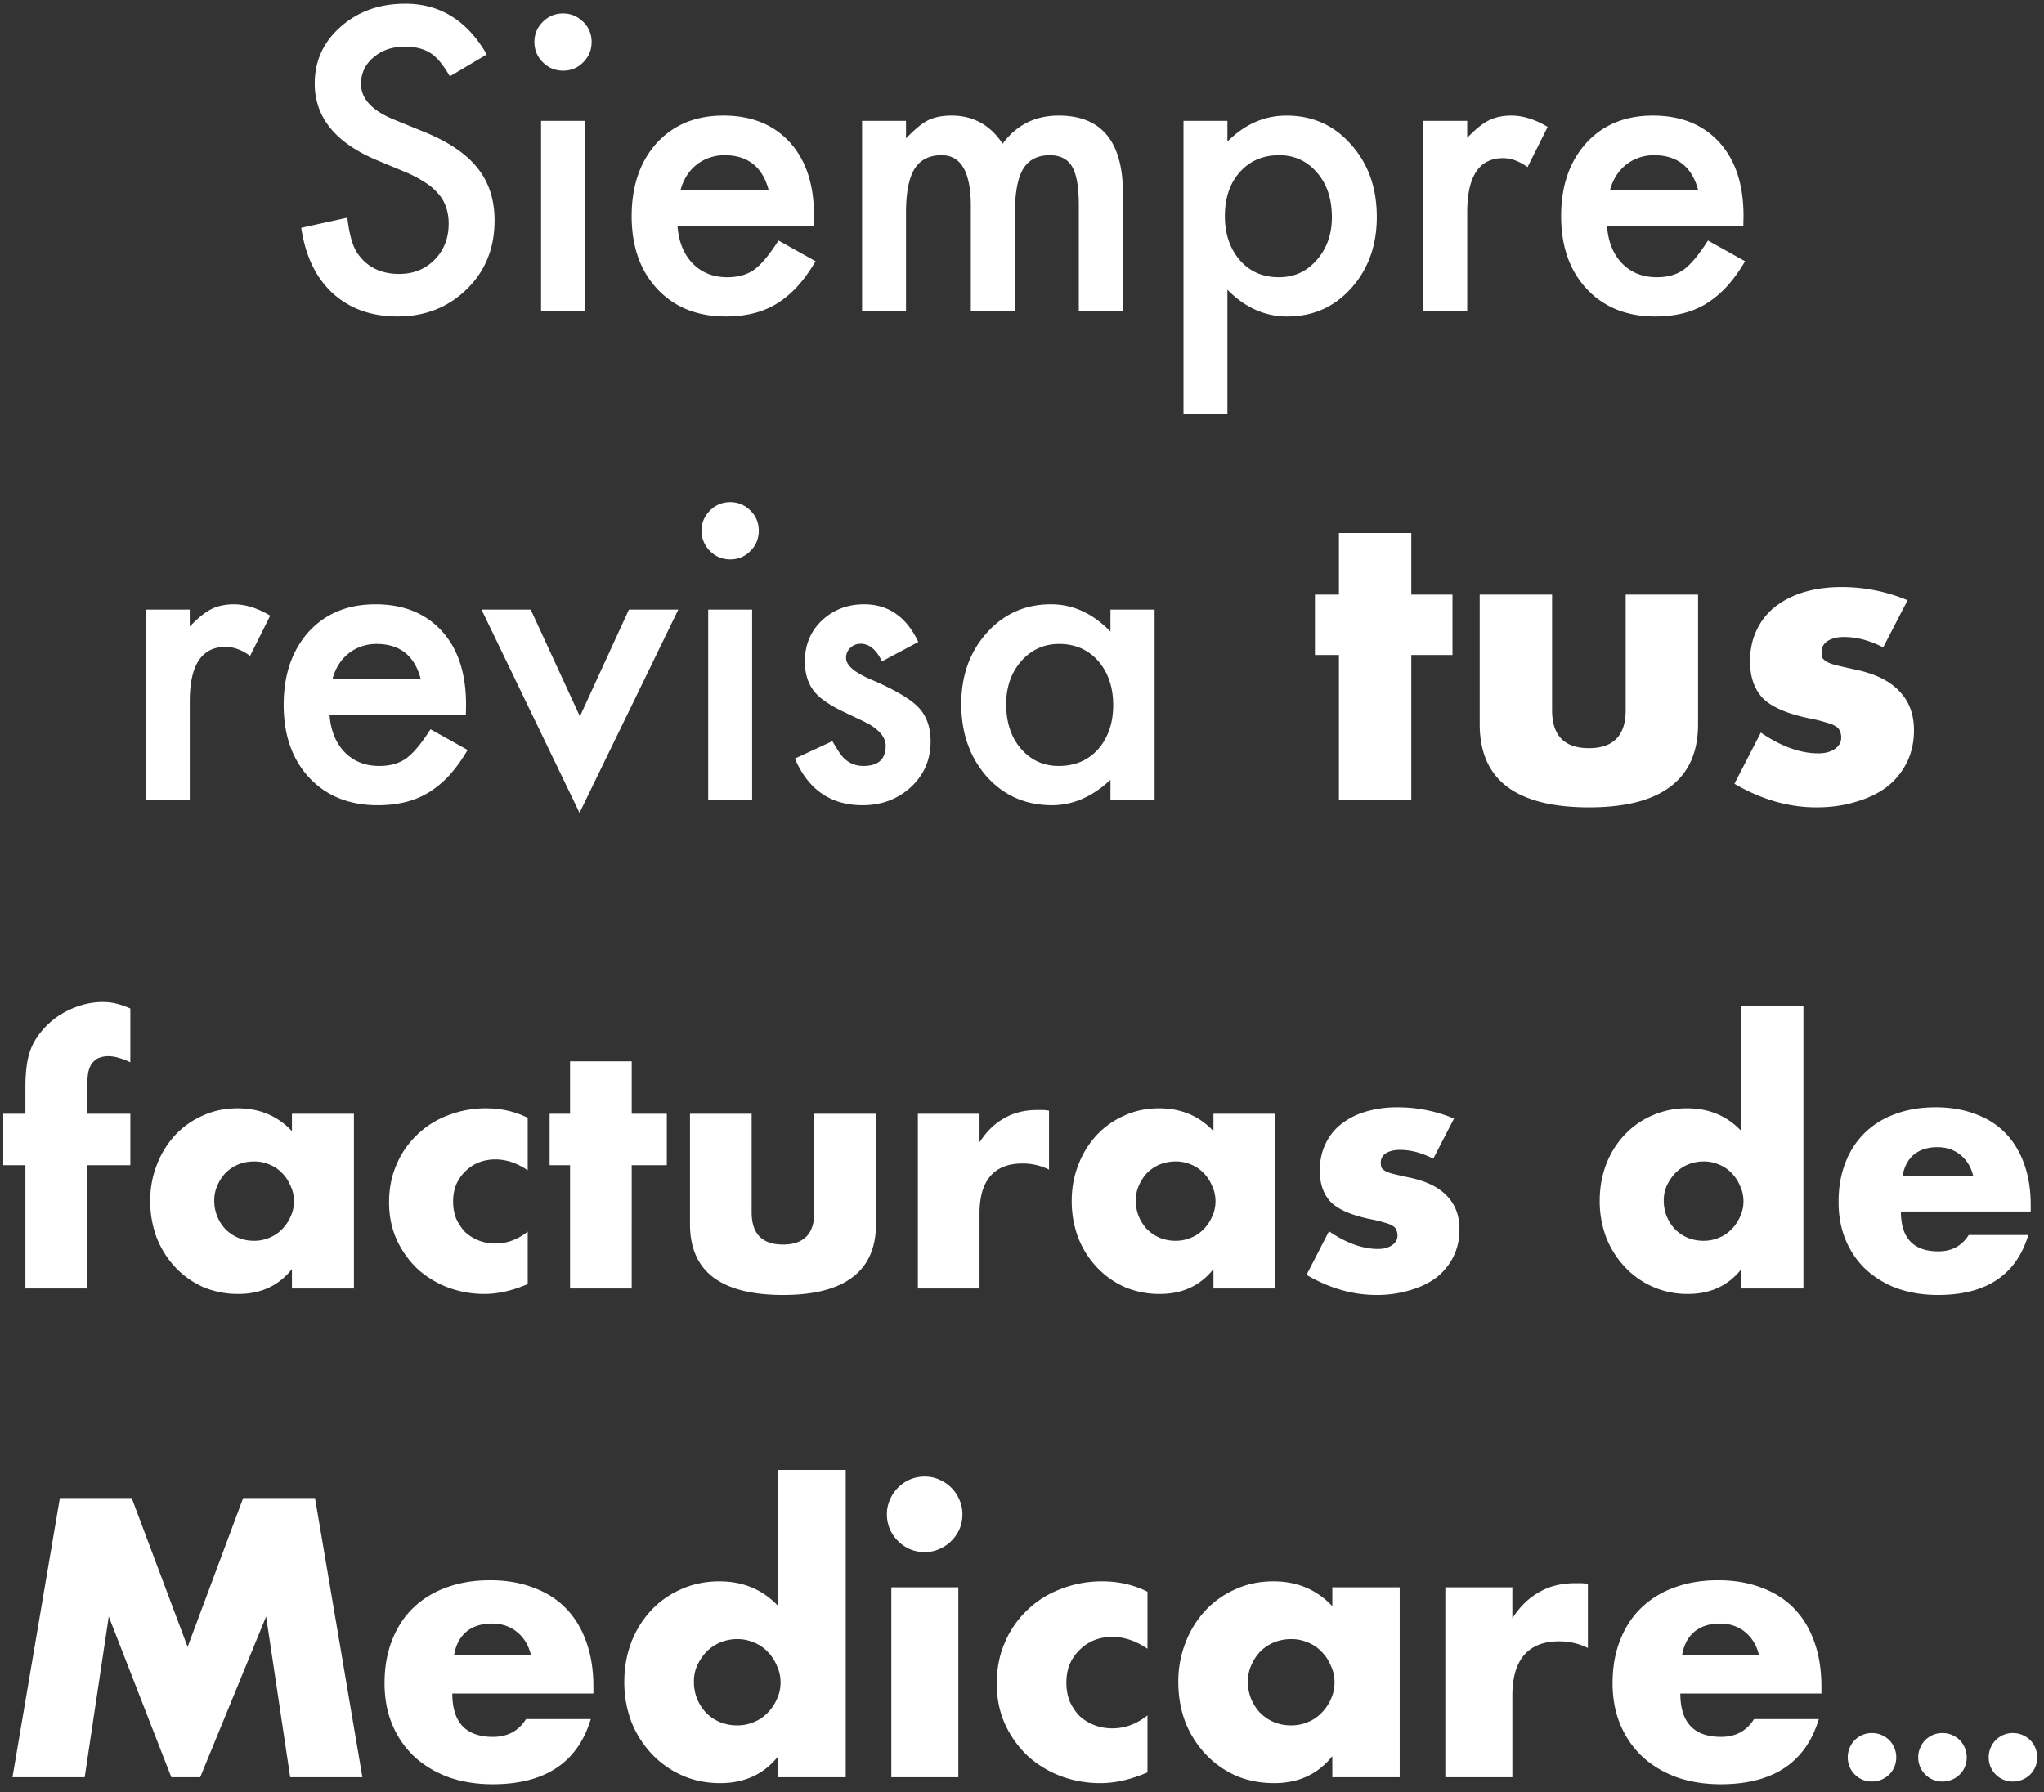<svg width="138" height="121" viewBox="0 0 138 121" fill="none" xmlns="http://www.w3.org/2000/svg"><rect x="0" y="0" width="138" height="121" fill="#333333" stroke="none"/><path d="M32.864 3.677l-2.492 1.476c-.466-.808-.91-1.336-1.331-1.582-.44-.281-1.007-.422-1.701-.422-.853 0-1.56.242-2.123.726-.562.474-.843 1.072-.843 1.792 0 .994.738 1.793 2.214 2.4l2.03.83c1.653.668 2.862 1.486 3.626 2.453.765.958 1.147 2.135 1.147 3.533 0 1.872-.624 3.419-1.872 4.64-1.257 1.23-2.817 1.846-4.68 1.846-1.767 0-3.226-.523-4.377-1.569-1.134-1.046-1.841-2.518-2.123-4.416l3.112-.686c.14 1.196.386 2.022.738 2.479.633.879 1.556 1.318 2.768 1.318.959 0 1.754-.32 2.387-.962.633-.642.949-1.455.949-2.44 0-.395-.057-.755-.171-1.08a2.537 2.537 0 00-.515-.91 3.76 3.76 0 00-.896-.778 8.312 8.312 0 00-1.318-.698l-1.965-.818c-2.786-1.178-4.179-2.9-4.179-5.168 0-1.53.585-2.808 1.753-3.836C24.172.768 25.626.249 27.366.249c2.347 0 4.18 1.143 5.498 3.428zm6.631 4.482V21H36.53V8.16h2.966zm-3.414-5.34c0-.518.188-.966.566-1.344.378-.378.831-.567 1.358-.567.536 0 .993.19 1.371.567.378.37.567.822.567 1.358 0 .536-.189.993-.566 1.371-.37.378-.822.567-1.358.567-.537 0-.994-.189-1.371-.567a1.883 1.883 0 01-.567-1.384zm18.865 12.46h-9.202c.08 1.054.422 1.893 1.029 2.517.606.616 1.384.923 2.333.923.738 0 1.35-.175 1.832-.527.475-.352 1.016-1.002 1.622-1.951l2.505 1.397c-.387.66-.795 1.226-1.226 1.7a6.79 6.79 0 01-1.384 1.161 5.66 5.66 0 01-1.596.66c-.57.14-1.19.21-1.858.21-1.916 0-3.455-.615-4.615-1.846-1.16-1.239-1.74-2.882-1.74-4.93 0-2.03.563-3.674 1.688-4.93 1.133-1.24 2.636-1.86 4.508-1.86 1.89 0 3.384.602 4.483 1.806 1.09 1.196 1.634 2.852 1.634 4.97l-.013.7zm-3.045-2.427c-.413-1.582-1.41-2.373-2.993-2.373-.36 0-.699.058-1.015.172a2.8 2.8 0 00-.87.475 2.96 2.96 0 00-.66.738 3.46 3.46 0 00-.421.988H51.9zm6.302-4.693h2.966v1.187c.571-.598 1.059-1.002 1.463-1.213.431-.22.971-.33 1.622-.33 1.45 0 2.597.633 3.44 1.899.932-1.266 2.194-1.899 3.784-1.899 2.892 0 4.338 1.754 4.338 5.26V21h-2.98v-7.132c0-1.23-.149-2.1-.448-2.61-.307-.52-.813-.778-1.516-.778-.817 0-1.415.307-1.793.922-.369.616-.554 1.604-.554 2.967V21h-2.98v-7.093c0-2.285-.658-3.428-1.977-3.428-.835 0-1.445.313-1.832.937-.378.624-.567 1.608-.567 2.953V21h-2.966V8.16zm24.666 19.828h-2.966V8.16h2.966v1.398c1.17-1.17 2.496-1.754 3.982-1.754 1.766 0 3.22.65 4.363 1.951 1.16 1.292 1.74 2.923 1.74 4.892 0 1.924-.575 3.528-1.726 4.811-1.143 1.275-2.584 1.912-4.325 1.912-1.503 0-2.847-.602-4.034-1.806v8.424zm7.053-13.328c0-1.23-.334-2.233-1.002-3.006-.676-.782-1.529-1.174-2.557-1.174-1.09 0-1.973.378-2.65 1.134-.677.756-1.015 1.75-1.015 2.98 0 1.204.338 2.197 1.015 2.98.668.764 1.547 1.146 2.637 1.146 1.028 0 1.876-.387 2.544-1.16.686-.773 1.028-1.74 1.028-2.9zm6.17-6.5h2.967v1.147c.544-.571 1.028-.962 1.45-1.173.43-.22.94-.33 1.529-.33.782 0 1.6.255 2.452.765l-1.358 2.716c-.562-.405-1.111-.607-1.648-.607-1.617 0-2.425 1.222-2.425 3.665V21h-2.967V8.16zm21.608 7.12h-9.202c.079 1.054.422 1.893 1.028 2.517.607.616 1.385.923 2.334.923.738 0 1.349-.175 1.832-.527.475-.352 1.016-1.002 1.622-1.951l2.505 1.397c-.387.66-.796 1.226-1.226 1.7a6.781 6.781 0 01-1.385 1.161 5.647 5.647 0 01-1.595.66c-.571.14-1.191.21-1.859.21-1.916 0-3.454-.615-4.614-1.846-1.16-1.239-1.74-2.882-1.74-4.93 0-2.03.562-3.674 1.687-4.93 1.134-1.24 2.637-1.86 4.509-1.86 1.89 0 3.384.602 4.483 1.806 1.089 1.196 1.634 2.852 1.634 4.97l-.013.7zm-3.045-2.427c-.413-1.582-1.411-2.373-2.993-2.373-.36 0-.699.058-1.015.172a2.808 2.808 0 00-.87.475 2.946 2.946 0 00-.659.738 3.43 3.43 0 00-.422.988h5.959zM9.845 41.16h2.966v1.147c.545-.571 1.029-.962 1.45-1.173.431-.22.941-.33 1.53-.33.782 0 1.6.255 2.452.765l-1.358 2.716c-.562-.405-1.112-.607-1.648-.607-1.617 0-2.425 1.222-2.425 3.665V54H9.845V41.16zm21.608 7.12h-9.202c.08 1.054.422 1.893 1.028 2.517.607.616 1.385.923 2.334.923.738 0 1.349-.175 1.832-.527.475-.352 1.015-1.002 1.622-1.951l2.505 1.397c-.387.66-.796 1.226-1.226 1.7A6.79 6.79 0 0128.96 53.5a5.66 5.66 0 01-1.595.66c-.571.14-1.19.21-1.859.21-1.916 0-3.454-.615-4.614-1.846-1.16-1.239-1.74-2.882-1.74-4.93 0-2.03.562-3.674 1.687-4.93 1.134-1.24 2.637-1.86 4.51-1.86 1.889 0 3.383.602 4.481 1.806 1.09 1.196 1.635 2.852 1.635 4.97l-.013.7zm-3.045-2.427c-.413-1.581-1.41-2.372-2.993-2.372-.36 0-.699.057-1.015.17a2.8 2.8 0 00-.87.476 2.96 2.96 0 00-.66.738 3.46 3.46 0 00-.421.989h5.959zm7.422-4.693l3.322 7.212 3.31-7.212h3.335l-6.671 13.724-6.618-13.724h3.322zm14.95 0V54h-2.966V41.16h2.966zm-3.414-5.34c0-.518.189-.966.567-1.344.377-.378.83-.567 1.358-.567.536 0 .993.19 1.37.567.379.37.567.822.567 1.358 0 .536-.188.993-.566 1.371-.37.378-.822.567-1.358.567-.536 0-.994-.189-1.371-.567a1.883 1.883 0 01-.567-1.384zm14.633 7.529l-2.452 1.305c-.386-.791-.865-1.187-1.437-1.187a.976.976 0 00-.698.277.883.883 0 00-.29.686c0 .492.57.98 1.713 1.463 1.574.677 2.633 1.3 3.178 1.872.545.571.817 1.34.817 2.307 0 1.24-.457 2.277-1.371 3.112-.888.79-1.96 1.186-3.217 1.186-2.153 0-3.678-1.05-4.575-3.15l2.532-1.174c.351.615.62 1.006.804 1.173.36.334.79.501 1.292.501 1.002 0 1.503-.457 1.503-1.37 0-.528-.387-1.02-1.16-1.477-.3-.15-.598-.295-.897-.435-.299-.141-.602-.286-.91-.435-.86-.422-1.467-.844-1.819-1.266-.448-.536-.672-1.226-.672-2.07 0-1.116.382-2.039 1.147-2.768.782-.73 1.731-1.095 2.847-1.095 1.644 0 2.866.848 3.665 2.545zm12.973-2.189h2.98V54h-2.98v-1.345c-1.221 1.143-2.535 1.714-3.942 1.714-1.775 0-3.243-.642-4.403-1.925-1.151-1.31-1.727-2.944-1.727-4.904 0-1.925.576-3.529 1.727-4.812 1.151-1.283 2.593-1.925 4.324-1.925 1.494 0 2.835.616 4.021 1.846v-1.49zm-7.04 6.381c0 1.23.33 2.233.989 3.006.677.782 1.53 1.173 2.557 1.173 1.1 0 1.987-.378 2.664-1.134.676-.782 1.015-1.775 1.015-2.979 0-1.204-.339-2.197-1.015-2.98-.677-.764-1.556-1.146-2.637-1.146-1.02 0-1.872.386-2.558 1.16-.677.782-1.015 1.749-1.015 2.9zm27.352-3.314V54h-4.887v-9.774h-1.62v-4.077h1.62v-4.158h4.887v4.158h2.78v4.077h-2.78zm9.505-4.077v7.803c0 1.71.828 2.565 2.484 2.565 1.656 0 2.484-.855 2.484-2.565v-7.803h4.887v8.748c0 1.872-.621 3.276-1.863 4.212-1.224.936-3.06 1.404-5.508 1.404s-4.293-.468-5.535-1.404c-1.224-.936-1.836-2.34-1.836-4.212v-8.748h4.887zm22.355 3.564c-.9-.468-1.782-.702-2.646-.702-.45 0-.819.09-1.107.27-.27.18-.405.423-.405.729 0 .162.018.297.054.405.054.09.153.18.297.27.162.09.387.171.675.243.306.072.702.162 1.188.27 1.35.27 2.358.756 3.024 1.458.666.684.999 1.566.999 2.646 0 .81-.162 1.539-.486 2.187a4.778 4.778 0 01-1.35 1.647c-.576.432-1.269.765-2.079.999-.81.252-1.701.378-2.673.378-1.872 0-3.717-.531-5.535-1.593l1.782-3.456c1.368.936 2.664 1.404 3.888 1.404.45 0 .819-.099 1.107-.297.288-.198.432-.45.432-.756a.973.973 0 00-.081-.432.576.576 0 00-.27-.324c-.144-.108-.36-.198-.648-.27a9.34 9.34 0 00-1.08-.27c-1.512-.306-2.574-.756-3.186-1.35-.594-.612-.891-1.449-.891-2.511 0-.774.144-1.467.432-2.079a4.304 4.304 0 011.242-1.593c.54-.432 1.188-.765 1.944-.999.774-.234 1.629-.351 2.565-.351 1.53 0 3.015.297 4.455.891l-1.647 3.186zM5.878 78.674V87H1.715v-8.326H.22v-3.473h1.495V73.43c0-.981.092-1.763.276-2.346.153-.49.399-.943.736-1.357.337-.43.728-.797 1.173-1.104.46-.307.95-.544 1.472-.713a4.986 4.986 0 011.54-.253c.354 0 .676.038.967.115.307.077.613.184.92.322v3.634a3.852 3.852 0 00-.782-.299 2.312 2.312 0 00-.736-.115c-.169 0-.345.03-.53.092-.168.046-.329.153-.482.322-.153.169-.26.414-.322.736a8.998 8.998 0 00-.07 1.265v1.472H8.8v3.473H5.878zm8.587 2.392c0 .383.07.744.207 1.081.138.322.322.606.552.851.246.245.53.437.851.575.338.138.698.207 1.081.207a2.6 2.6 0 001.035-.207c.338-.138.621-.33.851-.575.246-.245.437-.529.575-.851.154-.322.23-.667.23-1.035 0-.368-.076-.713-.23-1.035a2.628 2.628 0 00-.575-.874 2.387 2.387 0 00-.85-.575 2.6 2.6 0 00-1.036-.207c-.383 0-.743.069-1.08.207-.323.138-.606.33-.852.575-.23.245-.414.529-.552.851a2.438 2.438 0 00-.207 1.012zm5.244-5.865h4.186V87H19.71v-1.311c-.889 1.12-2.093 1.679-3.61 1.679a5.988 5.988 0 01-2.37-.46 5.86 5.86 0 01-1.886-1.334 6.262 6.262 0 01-1.265-2.001 7.002 7.002 0 01-.437-2.507c0-.843.146-1.64.437-2.392a6.151 6.151 0 011.22-2.001 5.606 5.606 0 011.862-1.334c.721-.337 1.518-.506 2.392-.506 1.472 0 2.691.514 3.657 1.541v-1.173zm15.92 3.818c-.72-.49-1.449-.736-2.185-.736-.398 0-.774.069-1.127.207a2.707 2.707 0 00-.897.598c-.26.245-.467.544-.62.897-.139.337-.208.72-.208 1.15 0 .414.07.797.207 1.15.154.337.353.636.598.897.26.245.568.437.92.575.353.138.729.207 1.127.207.782 0 1.51-.268 2.185-.805v3.542c-1.027.445-2 .667-2.92.667a6.993 6.993 0 01-2.462-.437 6.484 6.484 0 01-2.047-1.242 6.427 6.427 0 01-1.403-1.955c-.352-.767-.529-1.618-.529-2.553 0-.935.169-1.786.506-2.553a5.985 5.985 0 011.38-2.001 6.036 6.036 0 012.07-1.311 6.99 6.99 0 012.6-.483c1.011 0 1.947.215 2.805.644v3.542zm7.02-.345V87h-4.162v-8.326h-1.38v-3.473h1.38v-3.542h4.163v3.542h2.369v3.473h-2.37zm8.098-3.473v6.647c0 1.457.705 2.185 2.116 2.185 1.41 0 2.116-.728 2.116-2.185v-6.647h4.163v7.452c0 1.595-.53 2.79-1.587 3.588-1.043.797-2.607 1.196-4.692 1.196-2.086 0-3.657-.399-4.715-1.196-1.043-.797-1.564-1.993-1.564-3.588v-7.452h4.163zm11.222 0h4.163v1.932c.445-.705.99-1.242 1.633-1.61.644-.383 1.396-.575 2.254-.575h.346c.138 0 .29.015.46.046v3.979a3.955 3.955 0 00-1.794-.414c-.967 0-1.695.291-2.186.874-.475.567-.713 1.403-.713 2.507V87H61.97V75.201zm14.713 5.865c0 .383.07.744.207 1.081.138.322.322.606.552.851.245.245.53.437.851.575.337.138.698.207 1.081.207a2.6 2.6 0 001.035-.207c.337-.138.621-.33.851-.575.245-.245.437-.529.575-.851.153-.322.23-.667.23-1.035 0-.368-.077-.713-.23-1.035a2.628 2.628 0 00-.575-.874 2.387 2.387 0 00-.85-.575 2.6 2.6 0 00-1.036-.207c-.383 0-.744.069-1.08.207-.323.138-.607.33-.852.575-.23.245-.414.529-.552.851a2.438 2.438 0 00-.207 1.012zm5.244-5.865h4.186V87h-4.186v-1.311c-.89 1.12-2.093 1.679-3.61 1.679a5.988 5.988 0 01-2.37-.46 5.86 5.86 0 01-1.886-1.334 6.262 6.262 0 01-1.265-2.001 7.002 7.002 0 01-.437-2.507c0-.843.146-1.64.437-2.392a6.151 6.151 0 011.22-2.001 5.606 5.606 0 011.862-1.334c.72-.337 1.518-.506 2.392-.506 1.472 0 2.691.514 3.657 1.541v-1.173zm14.839 3.036c-.767-.399-1.518-.598-2.254-.598-.383 0-.698.077-.943.23a.712.712 0 00-.345.621c0 .138.015.253.046.345.046.077.13.153.253.23.138.077.33.146.575.207.26.061.598.138 1.012.23 1.15.23 2.009.644 2.576 1.242.567.583.851 1.334.851 2.254 0 .69-.138 1.311-.414 1.863a4.07 4.07 0 01-1.15 1.403c-.49.368-1.081.652-1.771.851a7.636 7.636 0 01-2.277.322c-1.595 0-3.166-.452-4.715-1.357l1.518-2.944c1.165.797 2.27 1.196 3.312 1.196.383 0 .698-.084.943-.253.245-.169.368-.383.368-.644a.829.829 0 00-.069-.368.49.49 0 00-.23-.276c-.123-.092-.307-.169-.552-.23a7.953 7.953 0 00-.92-.23c-1.288-.26-2.193-.644-2.714-1.15-.506-.521-.759-1.234-.759-2.139 0-.66.123-1.25.368-1.771a3.667 3.667 0 011.058-1.357 4.973 4.973 0 011.656-.851 7.53 7.53 0 012.185-.299c1.303 0 2.568.253 3.795.759l-1.403 2.714zm15.563 2.829c0 .383.069.744.207 1.081.138.322.322.606.552.851.245.245.529.437.851.575.337.138.697.207 1.081.207a2.6 2.6 0 001.035-.207 2.39 2.39 0 00.851-.575c.245-.245.437-.529.575-.851.153-.322.23-.667.23-1.035 0-.368-.077-.713-.23-1.035a2.633 2.633 0 00-.575-.874 2.39 2.39 0 00-.851-.575 2.6 2.6 0 00-1.035-.207c-.368 0-.721.069-1.058.207-.322.138-.606.33-.851.575-.23.245-.422.529-.575.851a2.438 2.438 0 00-.207 1.012zm5.244-13.156h4.186V87h-4.186v-1.311c-.89 1.12-2.093 1.679-3.611 1.679a5.738 5.738 0 01-4.255-1.817 6.245 6.245 0 01-1.265-2.001 6.921 6.921 0 01-.437-2.484c0-.843.138-1.64.414-2.392a6.134 6.134 0 011.219-2.001 5.6 5.6 0 011.863-1.334 5.727 5.727 0 012.415-.506c1.472 0 2.691.514 3.657 1.541V67.91zm15.644 11.477c-.138-.583-.422-1.05-.851-1.403-.43-.353-.951-.529-1.564-.529-.644 0-1.173.169-1.587.506-.399.337-.652.813-.759 1.426h4.761zm-4.876 2.415c0 1.794.843 2.691 2.53 2.691.904 0 1.587-.368 2.047-1.104h4.025c-.813 2.699-2.845 4.048-6.095 4.048-.997 0-1.909-.146-2.737-.437a6.38 6.38 0 01-2.139-1.288 5.76 5.76 0 01-1.357-1.978c-.322-.767-.483-1.625-.483-2.576 0-.981.153-1.863.46-2.645a5.551 5.551 0 011.311-2.024 5.686 5.686 0 012.047-1.265c.812-.307 1.725-.46 2.737-.46.996 0 1.893.153 2.691.46.797.291 1.472.72 2.024 1.288.552.567.973 1.265 1.265 2.093.291.813.437 1.733.437 2.76v.437h-8.763zM.842 120l3.2-18.85h4.85l3.775 10.05 3.75-10.05h4.85l3.2 18.85h-4.875l-1.625-10.85-4.45 10.85h-1.95l-4.225-10.85L5.717 120H.842zm34.996-8.275c-.15-.633-.459-1.142-.925-1.525-.467-.383-1.034-.575-1.7-.575-.7 0-1.275.183-1.725.55-.434.367-.709.883-.825 1.55h5.175zm-5.3 2.625c0 1.95.916 2.925 2.75 2.925.983 0 1.725-.4 2.225-1.2h4.375c-.884 2.933-3.092 4.4-6.625 4.4-1.084 0-2.075-.158-2.975-.475-.9-.333-1.675-.8-2.325-1.4a6.27 6.27 0 01-1.475-2.15c-.35-.833-.525-1.767-.525-2.8 0-1.067.166-2.025.5-2.875.333-.867.808-1.6 1.425-2.2a6.195 6.195 0 012.225-1.375c.883-.333 1.875-.5 2.975-.5 1.083 0 2.058.167 2.925.5.866.317 1.6.783 2.2 1.4.6.617 1.058 1.375 1.375 2.275.316.883.475 1.883.475 3v.475h-9.525zm16.311-.8c0 .417.075.808.225 1.175.15.35.35.658.6.925.267.267.575.475.925.625.367.15.759.225 1.175.225.4 0 .775-.075 1.125-.225a2.59 2.59 0 00.925-.625c.267-.267.475-.575.625-.925.167-.35.25-.725.25-1.125s-.083-.775-.25-1.125a2.855 2.855 0 00-.625-.95 2.59 2.59 0 00-.925-.625 2.825 2.825 0 00-1.125-.225c-.4 0-.783.075-1.15.225a2.92 2.92 0 00-.925.625c-.25.267-.458.575-.625.925-.15.333-.225.7-.225 1.1zm5.7-14.3h4.55V120h-4.55v-1.425c-.966 1.217-2.275 1.825-3.925 1.825-.933 0-1.791-.175-2.575-.525a6.366 6.366 0 01-2.05-1.45 6.817 6.817 0 01-1.375-2.175 7.537 7.537 0 01-.475-2.7c0-.917.15-1.783.45-2.6a6.696 6.696 0 011.325-2.175 6.09 6.09 0 012.025-1.45c.8-.367 1.675-.55 2.625-.55 1.6 0 2.925.558 3.975 1.675v-9.2zm12.154 7.925V120h-4.525v-12.825h4.525zm-4.825-4.925c0-.35.067-.675.2-.975a2.55 2.55 0 01.55-.825c.234-.233.5-.417.8-.55.317-.133.65-.2 1-.2s.675.067.975.2c.317.133.592.317.825.55.234.233.417.508.55.825.134.3.2.625.2.975s-.066.683-.2 1c-.133.3-.316.567-.55.8a2.555 2.555 0 01-.825.55c-.3.133-.625.2-.975.2s-.683-.067-1-.2a2.638 2.638 0 01-.8-.55 2.635 2.635 0 01-.55-.8c-.133-.317-.2-.65-.2-1zm17.593 9.075c-.784-.533-1.575-.8-2.375-.8-.434 0-.842.075-1.225.225-.367.15-.692.367-.975.65a2.925 2.925 0 00-.675.975c-.15.367-.225.783-.225 1.25 0 .45.075.867.225 1.25.166.367.383.692.65.975.283.267.616.475 1 .625.383.15.791.225 1.225.225.85 0 1.641-.292 2.375-.875v3.85c-1.117.483-2.175.725-3.175.725a7.592 7.592 0 01-2.675-.475 7.061 7.061 0 01-2.225-1.35 6.98 6.98 0 01-1.525-2.125c-.384-.833-.575-1.758-.575-2.775s.183-1.942.55-2.775a6.505 6.505 0 011.5-2.175 6.548 6.548 0 012.25-1.425 7.598 7.598 0 012.825-.525c1.1 0 2.116.233 3.05.7v3.85zm6.78 2.225c0 .417.075.808.225 1.175.15.35.35.658.6.925.267.267.576.475.925.625.367.15.759.225 1.175.225.4 0 .775-.075 1.126-.225a2.59 2.59 0 00.924-.625 2.93 2.93 0 00.626-.925c.166-.35.25-.725.25-1.125s-.084-.775-.25-1.125a2.857 2.857 0 00-.626-.95 2.59 2.59 0 00-.924-.625 2.825 2.825 0 00-1.126-.225c-.416 0-.808.075-1.175.225-.35.15-.658.358-.925.625-.25.267-.45.575-.6.925-.15.333-.225.7-.225 1.1zm5.7-6.375h4.55V120h-4.55v-1.425c-.966 1.217-2.274 1.825-3.924 1.825-.934 0-1.792-.167-2.576-.5a6.364 6.364 0 01-2.05-1.45 6.813 6.813 0 01-1.374-2.175c-.317-.833-.475-1.742-.475-2.725 0-.917.158-1.783.474-2.6a6.692 6.692 0 011.326-2.175 6.087 6.087 0 012.024-1.45c.784-.367 1.65-.55 2.6-.55 1.6 0 2.925.558 3.975 1.675v-1.275zm7.63 0h4.525v2.1c.483-.767 1.075-1.35 1.775-1.75.7-.417 1.516-.625 2.45-.625h.375c.15 0 .316.017.5.05v4.325a4.3 4.3 0 00-1.95-.45c-1.05 0-1.842.317-2.375.95-.517.617-.775 1.525-.775 2.725v5.5h-4.525v-12.825zm21.167 4.55c-.15-.633-.459-1.142-.925-1.525-.467-.383-1.034-.575-1.7-.575-.7 0-1.275.183-1.725.55-.434.367-.709.883-.825 1.55h5.175zm-5.3 2.625c0 1.95.916 2.925 2.75 2.925.983 0 1.725-.4 2.225-1.2h4.375c-.884 2.933-3.092 4.4-6.625 4.4-1.084 0-2.075-.158-2.975-.475-.9-.333-1.675-.8-2.325-1.4a6.26 6.26 0 01-1.475-2.15c-.35-.833-.525-1.767-.525-2.8 0-1.067.166-2.025.5-2.875.333-.867.808-1.6 1.425-2.2a6.187 6.187 0 012.225-1.375c.883-.333 1.875-.5 2.975-.5 1.083 0 2.058.167 2.925.5.866.317 1.6.783 2.2 1.4.6.617 1.058 1.375 1.375 2.275.316.883.475 1.883.475 3v.475h-9.525zm11.303 4.306c0-.224.042-.434.126-.63a1.604 1.604 0 011.512-1.008c.224 0 .434.042.63.126a1.59 1.59 0 01.882.882 1.684 1.684 0 010 1.274 1.624 1.624 0 01-.882.868 1.687 1.687 0 01-1.274 0 1.651 1.651 0 01-.868-.868 1.684 1.684 0 01-.126-.644zm4.758 0c0-.224.042-.434.126-.63a1.604 1.604 0 011.512-1.008c.224 0 .434.042.63.126.205.084.383.201.532.35.149.149.266.327.35.532a1.684 1.684 0 010 1.274 1.604 1.604 0 01-.882.868 1.684 1.684 0 01-1.274 0 1.64 1.64 0 01-.868-.868 1.684 1.684 0 01-.126-.644zm4.758 0c0-.224.042-.434.126-.63a1.604 1.604 0 011.512-1.008c.224 0 .434.042.63.126.205.084.383.201.532.35.149.149.266.327.35.532a1.684 1.684 0 010 1.274 1.604 1.604 0 01-.882.868 1.684 1.684 0 01-1.274 0 1.64 1.64 0 01-.868-.868 1.684 1.684 0 01-.126-.644z" fill="#fff"/></svg>